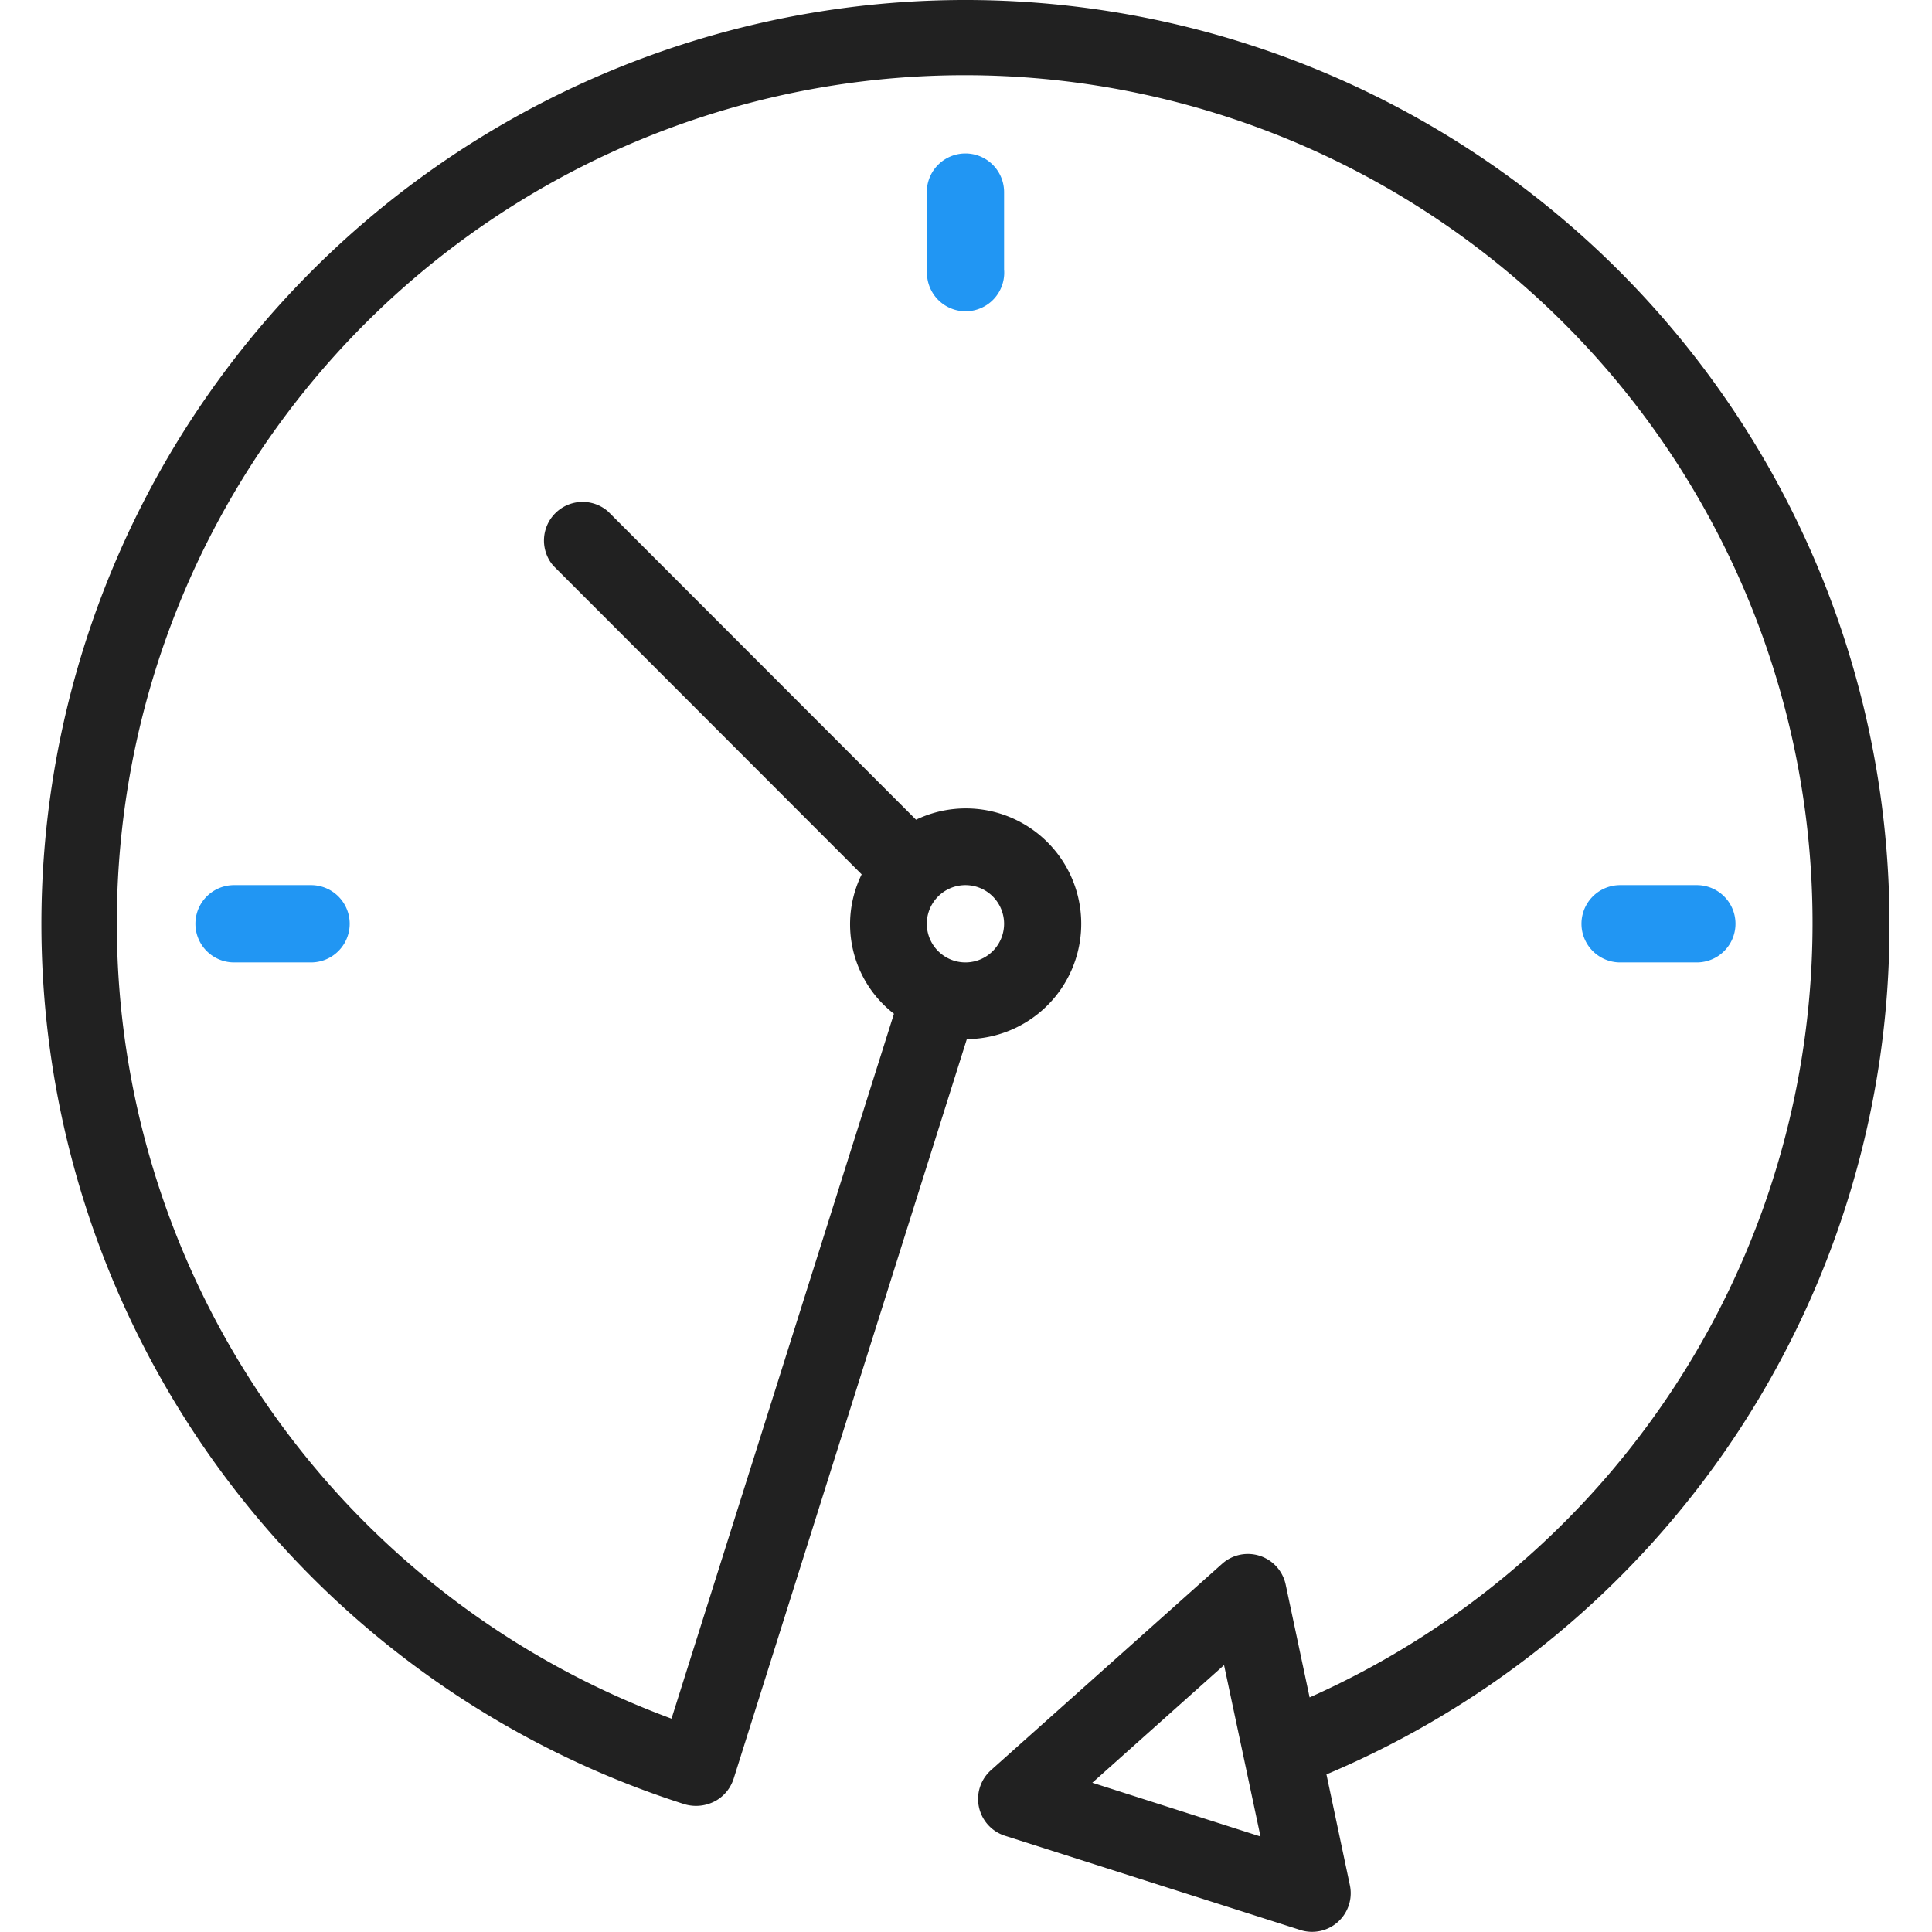 <svg width="70" height="70" fill="none" xmlns="http://www.w3.org/2000/svg"><g clip-path="url(#a)"><path d="M68.46 33.47a33.48 33.48 0 1 0-66.96.02 33.48 33.48 0 0 0 23.3 31.88 1.47 1.47 0 0 0 1.16-.14c.3-.18.51-.45.62-.78l8.45-26.8a4.18 4.18 0 1 0-1.84-7.95L22.03 18.53a1.4 1.4 0 0 0-1.98 1.97l11.17 11.18a4.1 4.1 0 0 0 1.17 5.05l-8.06 25.54a30.72 30.72 0 1 1 39.45-18.21A30.72 30.72 0 0 1 47.45 61.5l-.87-4.1a1.4 1.4 0 0 0-2.29-.75l-8.4 7.5a1.4 1.4 0 0 0 .51 2.36l10.72 3.42a1.4 1.4 0 0 0 1.79-1.62l-.85-4.02a33.37 33.37 0 0 0 20.4-30.82Zm-33.48-1.4a1.4 1.4 0 1 1 0 2.8 1.4 1.4 0 0 1 0-2.8Zm4.6 32.52 4.77-4.26 1.32 6.21-6.1-1.95Z" fill="#212121"/><path d="M33.59 6.97v2.79a1.4 1.4 0 1 0 2.79 0v-2.8a1.4 1.4 0 0 0-2.8 0ZM8.48 32.07a1.4 1.4 0 0 0 0 2.8h2.79a1.4 1.4 0 1 0 0-2.8h-2.8Zm53 2.8a1.4 1.4 0 1 0 0-2.8H58.7a1.4 1.4 0 0 0 0 2.8h2.79Z" fill="#2196F3"/></g><defs><clipPath id="a"><path fill="#fff" d="M0 0h70v70H0z"/></clipPath></defs></svg>